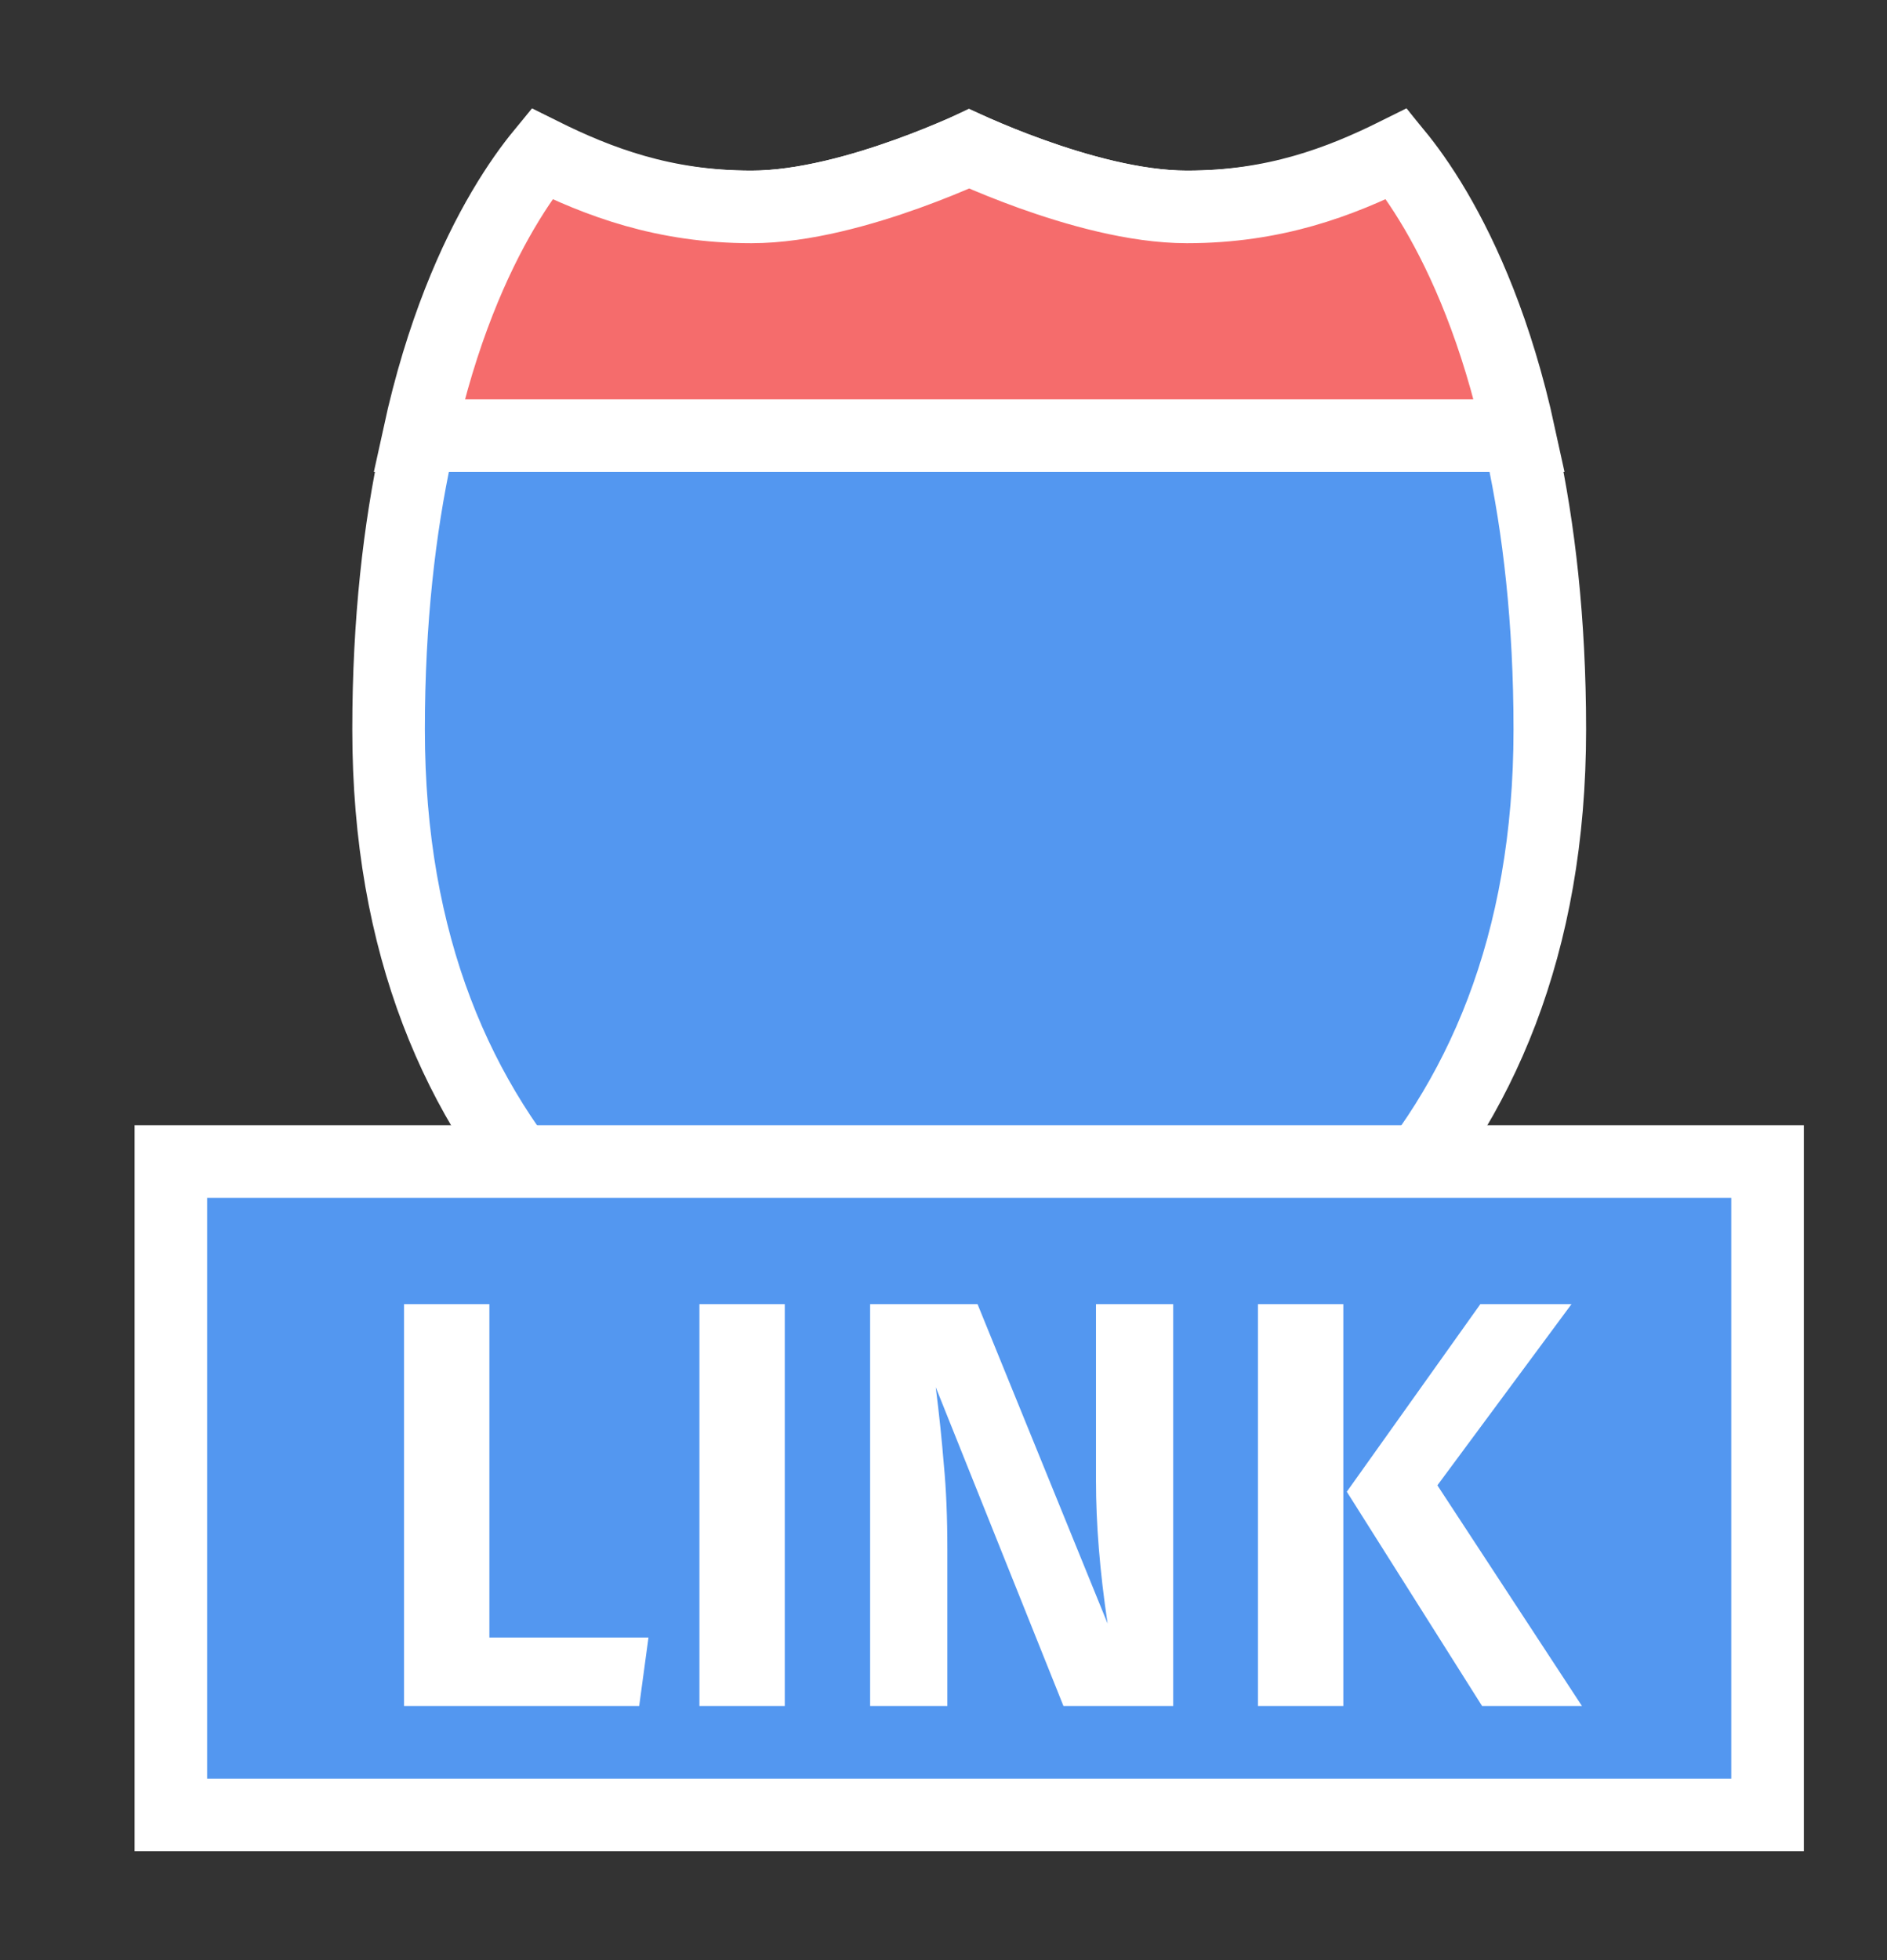 <svg width="26" height="27" viewBox="0 0 26 27" fill="none" xmlns="http://www.w3.org/2000/svg">
<rect x="0" y="0" width="26" height="27" fill="#333333" stroke="none"/>
<path d="M7.367 2.264C7.403 2.214 7.437 2.169 7.469 2.129C8.263 2.537 9.146 2.85 10.354 2.85C11.082 2.85 11.899 2.612 12.502 2.395C12.81 2.285 13.076 2.174 13.266 2.091C13.297 2.077 13.327 2.064 13.354 2.051C13.382 2.064 13.411 2.077 13.443 2.091C13.632 2.174 13.899 2.285 14.207 2.395C14.81 2.612 15.627 2.85 16.354 2.85C17.562 2.85 18.445 2.537 19.24 2.129C19.271 2.169 19.305 2.214 19.342 2.264C19.557 2.557 19.852 3.017 20.15 3.667C20.744 4.966 21.354 7.032 21.354 10.05C21.354 13.019 20.397 15.191 18.925 16.775C17.475 18.337 15.495 19.359 13.354 19.98C11.213 19.359 9.234 18.337 7.783 16.775C6.312 15.191 5.354 13.019 5.354 10.05C5.354 7.032 5.965 4.966 6.559 3.667C6.856 3.017 7.151 2.557 7.367 2.264Z" fill="#5397F0" stroke="white"/>
<path d="M19.781 2.898C20.168 3.559 20.625 4.568 20.936 6H5.772C6.084 4.568 6.54 3.559 6.928 2.898C7.137 2.542 7.326 2.286 7.464 2.118C8.248 2.507 9.147 2.85 10.354 2.85C11.076 2.85 11.894 2.612 12.497 2.396C12.806 2.285 13.073 2.174 13.263 2.091C13.296 2.077 13.326 2.063 13.354 2.051C13.382 2.063 13.412 2.077 13.445 2.091C13.635 2.174 13.902 2.285 14.211 2.396C14.815 2.612 15.632 2.85 16.354 2.85C17.561 2.85 18.46 2.507 19.244 2.118C19.382 2.286 19.572 2.542 19.781 2.898Z" fill="#F56C6C" stroke="white"/>
<rect x="2.354" y="16" width="22" height="9" fill="#5397F0" stroke="white"/>
<path d="M6.743 22.556H8.935L8.807 23.5H5.567V17.964H6.743V22.556ZM10.813 23.5H9.637V17.964H10.813V23.5ZM16.165 23.5H14.653L12.893 19.108C12.941 19.487 12.978 19.844 13.005 20.18C13.037 20.511 13.053 20.9 13.053 21.348V23.5H11.989V17.964H13.469L15.261 22.364C15.154 21.649 15.101 20.993 15.101 20.396V17.964H16.165V23.5ZM18.509 23.5H17.333V17.964H18.509V23.5ZM19.805 20.46L21.797 23.5H20.421L18.557 20.548L20.397 17.964H21.653L19.805 20.46Z" fill="white"/>
</svg>
